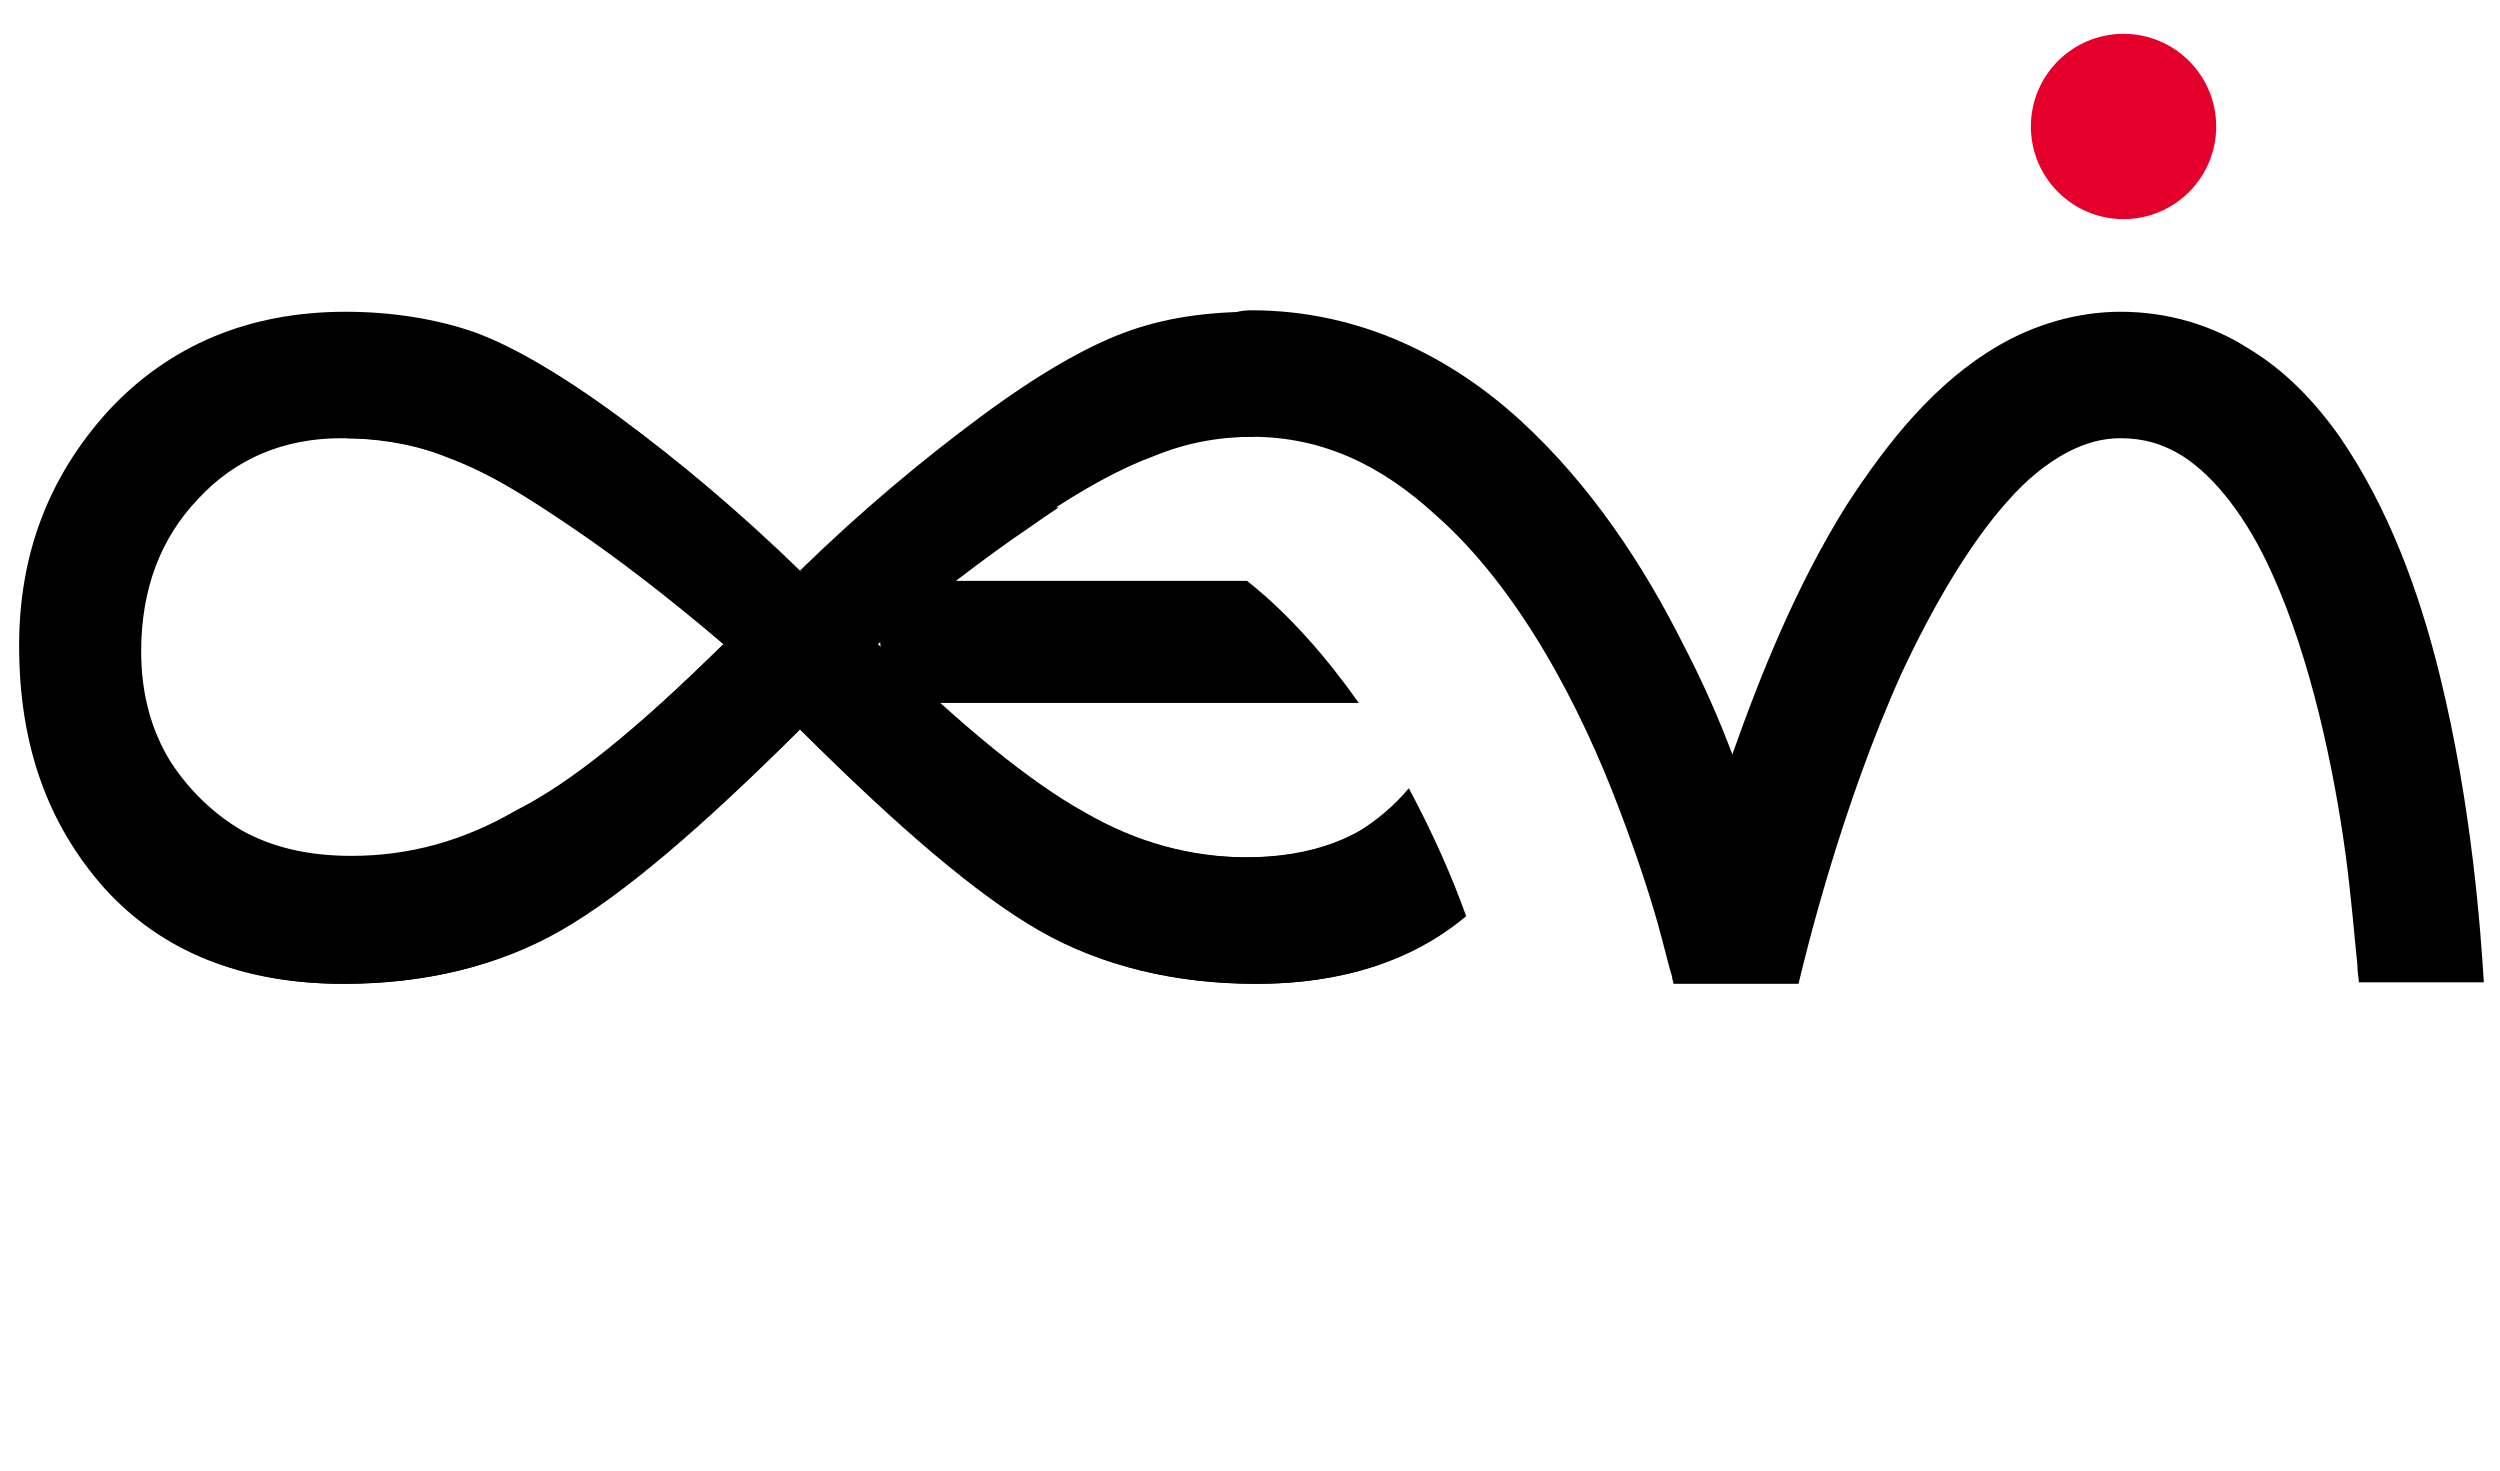 <svg id="Layer_1" xmlns="http://www.w3.org/2000/svg" viewBox="0 0 170 100"><style>.st0{fill:#E4002B;}</style><path id="text1326_21_" d="M54.4 38.8c4.2-4.1 8.3-7.5 12.2-10.4 3.9-2.9 7.2-4.8 9.9-5.8s5.6-1.4 8.8-1.4v8.5c-2.4 0-4.6.4-6.8 1.3-2.2.8-4.8 2.2-7.9 4.3-3.1 2-6.7 4.8-10.9 8.4m-.1.1c5.7 5.6 10.3 9.5 14 11.5 3.7 2 7.4 3 11 3 4.6 0 8.1-1.3 10.7-4 3.2 5 1.7 9.8 1.7 9.8-3.3 1.9-7.2 2.8-11.5 2.8-5.6 0-10.6-1.2-14.8-3.6-4.2-2.4-9.6-7-16.3-13.7-7 6.9-12.5 11.5-16.6 13.8-4.1 2.3-8.9 3.5-14.4 3.5-7 0-12.4-2.2-16.3-6.5-3.9-4.4-5.8-9.8-5.8-16.5 0-6.2 2-11.5 6.1-16 4.1-4.4 9.5-6.7 16.1-6.7 3.2 0 6.2.5 8.8 1.4 2.7 1 5.9 2.9 9.8 5.8 3.9 2.8 8 6.3 12.2 10.4m-5.1 5c-3.9-3.3-7.3-5.9-10.4-8-3.1-2.1-5.7-3.7-8-4.6-2.3-.9-4.8-1.4-7.6-1.4-3.9 0-7.2 1.4-9.7 4.1-2.6 2.7-3.9 6.2-3.9 10.4 0 2.9.7 5.4 2 7.5 1.3 2 3 3.6 4.9 4.7 2 1.1 4.4 1.7 7.4 1.7 3.9 0 7.6-1 11.2-3.1 3.8-1.9 8.4-5.7 14.1-11.3"/><ellipse class="st0" cx="144.4" cy="8.6" rx="6.3" ry="6.3"/><path d="M84.8 39.5H59.5l.7 8.3h32.2c-2.2-3.1-4.7-6-7.6-8.3z"/><path d="M85.3 21.3c-3.2 0-6.2.5-8.8 1.4-1.2.4-2.5 1.1-3.9 1.9l17.2 1.3-4.5-4.6zm10.5 32.3c-1 1.2-2.2 2.2-3.5 3-2 1.1-4.4 1.7-7.4 1.7-3.9 0-7.6-1-11.2-3.1-3.6-2-8.3-5.8-14-11.4 3.9-3.3 7.3-5.9 10.4-8 .7-.5 1.3-.9 1.9-1.3h-1l-2-7.6c-.7.5-1.5 1.1-2.3 1.6-3.9 2.8-8 6.3-12.2 10.4-4.2-4.1-8.3-7.5-12.2-10.4-3.9-2.9-7.2-4.8-9.9-5.8s-5.6-1.4-8.8-1.4v8.5c2.4 0 4.6.4 6.8 1.3 2.2.8 4.8 2.2 7.9 4.3 3.1 2 6.7 4.8 10.9 8.4-5.7 5.6-10.3 9.5-14 11.5-3.7 2-7.4 3-11 3-4.6 0-8.1-1.3-10.7-4-3.2 5-1.7 9.8-1.7 9.8 3.3 1.9 7.2 2.8 11.5 2.8 5.6 0 10.6-1.2 14.8-3.6 4.2-2.4 9.6-7 16.3-13.7 7 6.9 12.5 11.5 16.6 13.8 4.1 2.3 8.9 3.5 14.4 3.5 5.8 0 10.6-1.5 14.3-4.6-1-2.8-2.3-5.7-3.9-8.7z"/><path d="M110.1 55c1.3 3.4 2.3 6.5 2.9 8.8.3 1.1.5 2 .7 2.6 0 .2.1.4.1.5h8.5c.5-2.1 2.9-12 7-21.1 2.1-4.5 4.6-8.8 7.2-11.7 1.3-1.5 2.7-2.6 4-3.3 1.3-.7 2.5-1 3.7-1 1.6 0 2.9.4 4.2 1.2 2.2 1.4 4.4 4.2 6.1 8 2.6 5.7 4.2 13.2 5 19.1.4 3 .6 5.6.8 7.5 0 .5.1.9.1 1.2h8.5c-.2-3.3-.8-12-3-20.9-1.4-5.7-3.5-11.4-6.8-16.2-1.7-2.4-3.7-4.5-6.2-6-2.5-1.6-5.5-2.5-8.7-2.5-3 0-5.9.9-8.3 2.3-4.3 2.5-7.5 6.5-10.3 10.8-3.4 5.4-5.9 11.6-7.8 17-.9-2.4-2-4.9-3.3-7.4-2.7-5.4-6.3-10.9-11.1-15.3-4.7-4.3-10.9-7.5-18.3-7.5-2.4 0-4.3 1.9-4.3 4.3s1.9 4.3 4.3 4.3c4.9 0 8.9 2 12.5 5.3 5.7 5 9.9 13.1 12.5 20z"/></svg>